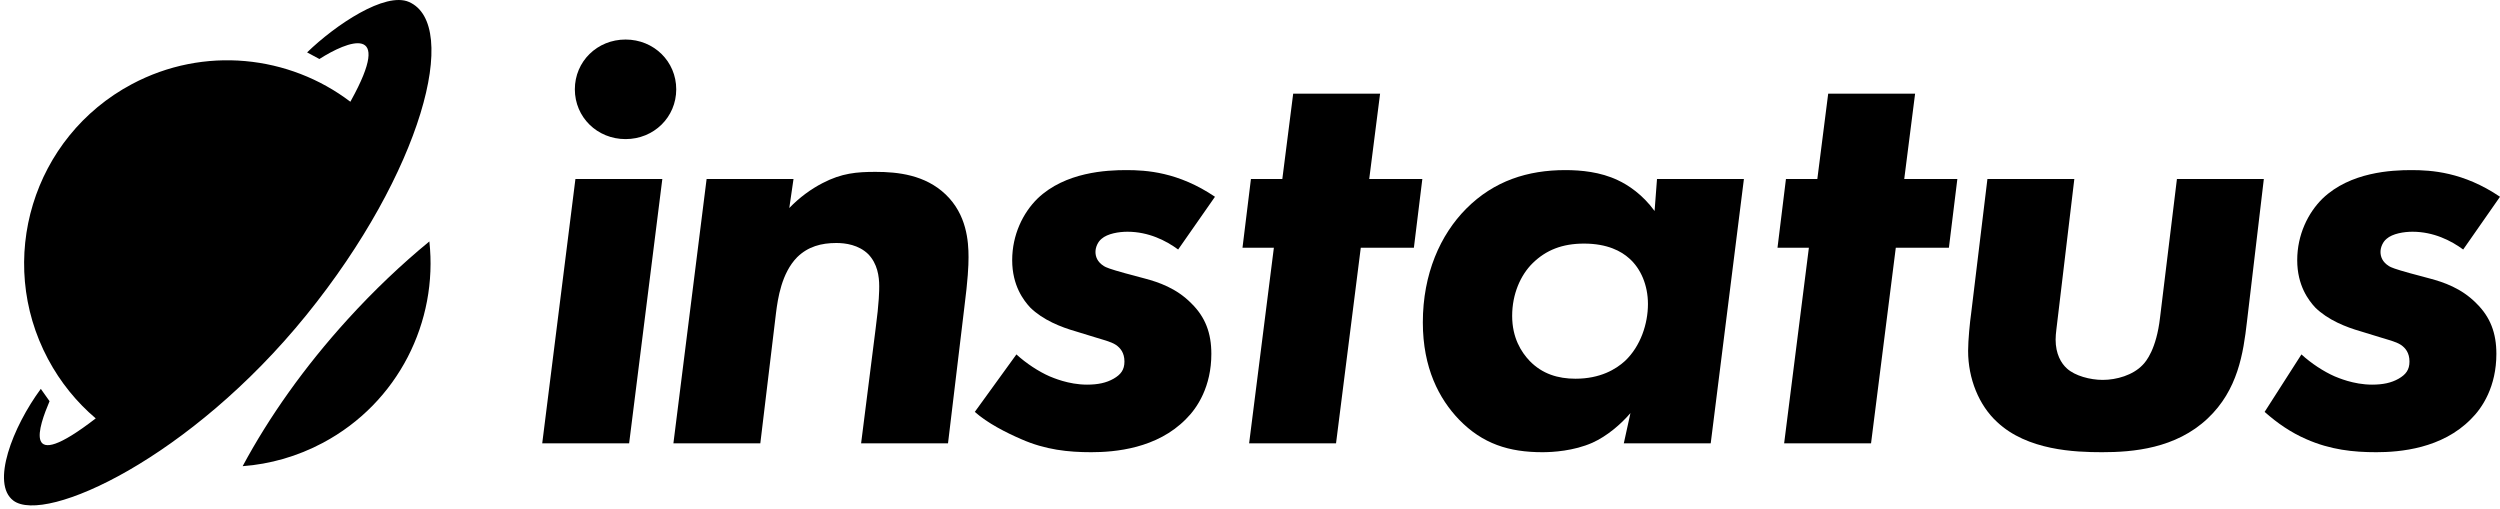<svg width="521" height="106" viewBox="0 0 521 106" fill="none" xmlns="http://www.w3.org/2000/svg">
<path d="M119.918 37.301L113 92.386H131.111L138.029 37.301H119.918ZM119.798 18.613C119.798 24.418 124.452 28.988 130.363 28.988C136.274 28.988 140.928 24.418 140.928 18.613C140.928 12.809 136.274 8.239 130.363 8.239C124.452 8.239 119.798 12.809 119.798 18.613Z" fill="black"/>
<path d="M147.257 37.301L140.339 92.386H158.451L161.721 65.214C162.098 62.25 162.853 56.939 166.123 53.605C168.387 51.382 171.154 50.64 174.298 50.64C176.185 50.64 178.952 51.011 180.964 52.987C182.851 54.963 183.228 57.557 183.228 59.657C183.228 60.521 183.228 62.868 182.473 68.549L179.455 92.386H197.566L200.962 64.103C201.717 58.174 201.842 55.457 201.842 53.605C201.842 50.27 201.465 44.712 197.063 40.513C192.787 36.437 187.127 35.819 182.473 35.819C178.574 35.819 175.43 36.066 171.405 38.166C169.016 39.401 166.626 41.13 164.488 43.353L165.368 37.301H147.257Z" fill="black"/>
<path d="M253.2 41.007C245.528 35.819 238.862 35.449 234.711 35.449C230.687 35.449 222.008 35.819 216.223 41.377C213.204 44.342 210.94 48.911 210.94 54.222C210.94 59.533 213.33 62.621 214.713 64.103C217.355 66.697 221.128 68.179 224.146 69.043L228.171 70.278C229.68 70.772 231.441 71.143 232.573 71.884C233.454 72.501 234.334 73.489 234.334 75.342C234.334 77.071 233.579 78.059 232.07 78.924C230.561 79.788 228.8 80.159 226.536 80.159C222.637 80.159 219.367 78.677 218.738 78.43C216.474 77.442 213.833 75.713 211.821 73.86L203.148 85.84C205.79 88.187 209.682 90.163 212.827 91.522C217.858 93.745 222.637 94.239 227.416 94.239C232.322 94.239 241.126 93.498 247.163 87.322C249.553 84.976 252.445 80.529 252.445 73.736C252.445 69.414 251.188 66.079 248.295 63.238C245.151 60.027 241.377 58.792 238.61 58.051L234.46 56.939C231.315 56.075 230.435 55.704 230.058 55.457C228.674 54.593 228.297 53.481 228.297 52.493C228.297 51.505 228.8 50.393 229.555 49.776C230.812 48.664 233.202 48.294 234.963 48.294C239.365 48.294 243.012 50.146 245.528 51.999L253.2 41.007Z" fill="black"/>
<path d="M294.654 51.629L296.415 37.301H285.347L287.611 19.516H269.5L267.236 37.301H260.695L258.935 51.629H265.475L260.318 92.386H278.43L283.586 51.629H294.654Z" fill="black"/>
<path d="M344.816 43.971C342.301 40.513 339.282 38.537 337.144 37.548C333.497 35.819 329.472 35.449 326.202 35.449C318.404 35.449 311.361 37.672 305.575 43.477C300.167 48.911 296.519 57.063 296.519 67.191C296.519 76.701 299.915 83.123 304.066 87.446C308.971 92.51 314.505 94.239 321.423 94.239C323.561 94.239 327.963 93.992 331.862 92.263C334.88 90.904 337.773 88.434 339.786 86.087L338.402 92.386H356.513L363.431 37.301H345.32L344.816 43.971ZM330.101 50.764C335.006 50.764 337.899 52.37 339.534 53.852C341.924 55.951 343.433 59.41 343.433 63.362C343.433 67.438 341.924 72.131 338.654 75.219C336.767 76.948 333.497 78.924 328.34 78.924C324.693 78.924 321.423 77.936 318.781 75.219C317.02 73.366 315.134 70.402 315.134 65.832C315.134 61.262 316.895 57.31 319.41 54.84C322.177 52.123 325.573 50.764 330.101 50.764Z" fill="black"/>
<path d="M406.151 51.629L407.912 37.301H396.844L399.107 19.516H380.996L378.732 37.301H372.192L370.431 51.629H376.971L371.815 92.386H389.926L395.083 51.629H406.151Z" fill="black"/>
<path d="M453.672 37.301L450.15 66.202C449.395 72.748 447.257 75.342 446.503 76.083C444.49 78.183 441.094 79.171 438.202 79.171C435.56 79.171 432.416 78.306 430.781 76.824C429.523 75.713 428.391 73.736 428.391 70.772C428.391 69.414 428.643 68.179 429.02 64.72L432.29 37.301H414.179L410.783 65.338C410.531 67.067 410.154 70.896 410.154 73.119C410.154 78.924 412.418 84.482 416.191 87.94C422.48 93.868 432.416 94.239 438.076 94.239C444.49 94.239 453.42 93.498 460.086 87.199C466.375 81.27 467.507 73.613 468.262 67.067L471.783 37.301H453.672Z" fill="black"/>
<path d="M521 41.007C513.328 35.819 506.662 35.449 502.511 35.449C498.487 35.449 489.808 35.819 484.023 41.377C481.004 44.342 478.74 48.911 478.74 54.222C478.74 59.533 481.13 62.621 482.513 64.103C485.154 66.697 488.928 68.179 491.946 69.043L495.971 70.278C497.48 70.772 499.241 71.143 500.373 71.884C501.254 72.501 502.134 73.489 502.134 75.342C502.134 77.071 501.379 78.059 499.87 78.924C498.361 79.788 496.6 80.159 494.336 80.159C490.437 80.159 487.167 78.677 486.538 78.43C484.274 77.442 481.633 75.713 479.62 73.86L471.948 85.84C474.589 88.187 477.482 90.163 480.627 91.522C485.658 93.745 490.437 94.239 495.216 94.239C500.122 94.239 508.926 93.498 514.963 87.322C517.353 84.976 520.245 80.529 520.245 73.736C520.245 69.414 518.988 66.079 516.095 63.238C512.95 60.027 509.177 58.792 506.41 58.051L502.26 56.939C499.115 56.075 498.235 55.704 497.858 55.457C496.474 54.593 496.097 53.481 496.097 52.493C496.097 51.505 496.6 50.393 497.355 49.776C498.612 48.664 501.002 48.294 502.763 48.294C507.165 48.294 510.812 50.146 513.328 51.999L521 41.007Z" fill="black"/>
<path fill-rule="evenodd" clip-rule="evenodd" d="M8.506 81.039C2.622 89.022 -1.926 100.784 2.787 104.328C9.437 109.328 39.67 95.492 63.826 65.684C87.981 35.877 95.981 5.137 85.239 0.411C80.287 -1.768 69.94 5.163 64 10.919L66.564 12.297C72.41 8.555 82.156 4.688 73.144 20.968L73.015 21.202C60.258 11.514 42.526 9.519 27.462 17.546C6.824 28.545 -0.991 54.192 10.008 74.83C12.596 79.687 15.996 83.834 19.951 87.192C4.333 99.258 8.142 88.77 10.328 83.61L8.506 81.039ZM67.29 92.286C83.02 83.903 91.301 67.011 89.481 50.312C83.684 55.075 77.966 60.496 72.492 66.51C63.427 76.469 56.044 86.943 50.568 97.151C56.251 96.725 61.939 95.138 67.29 92.286Z" fill="black"/>
</svg>
